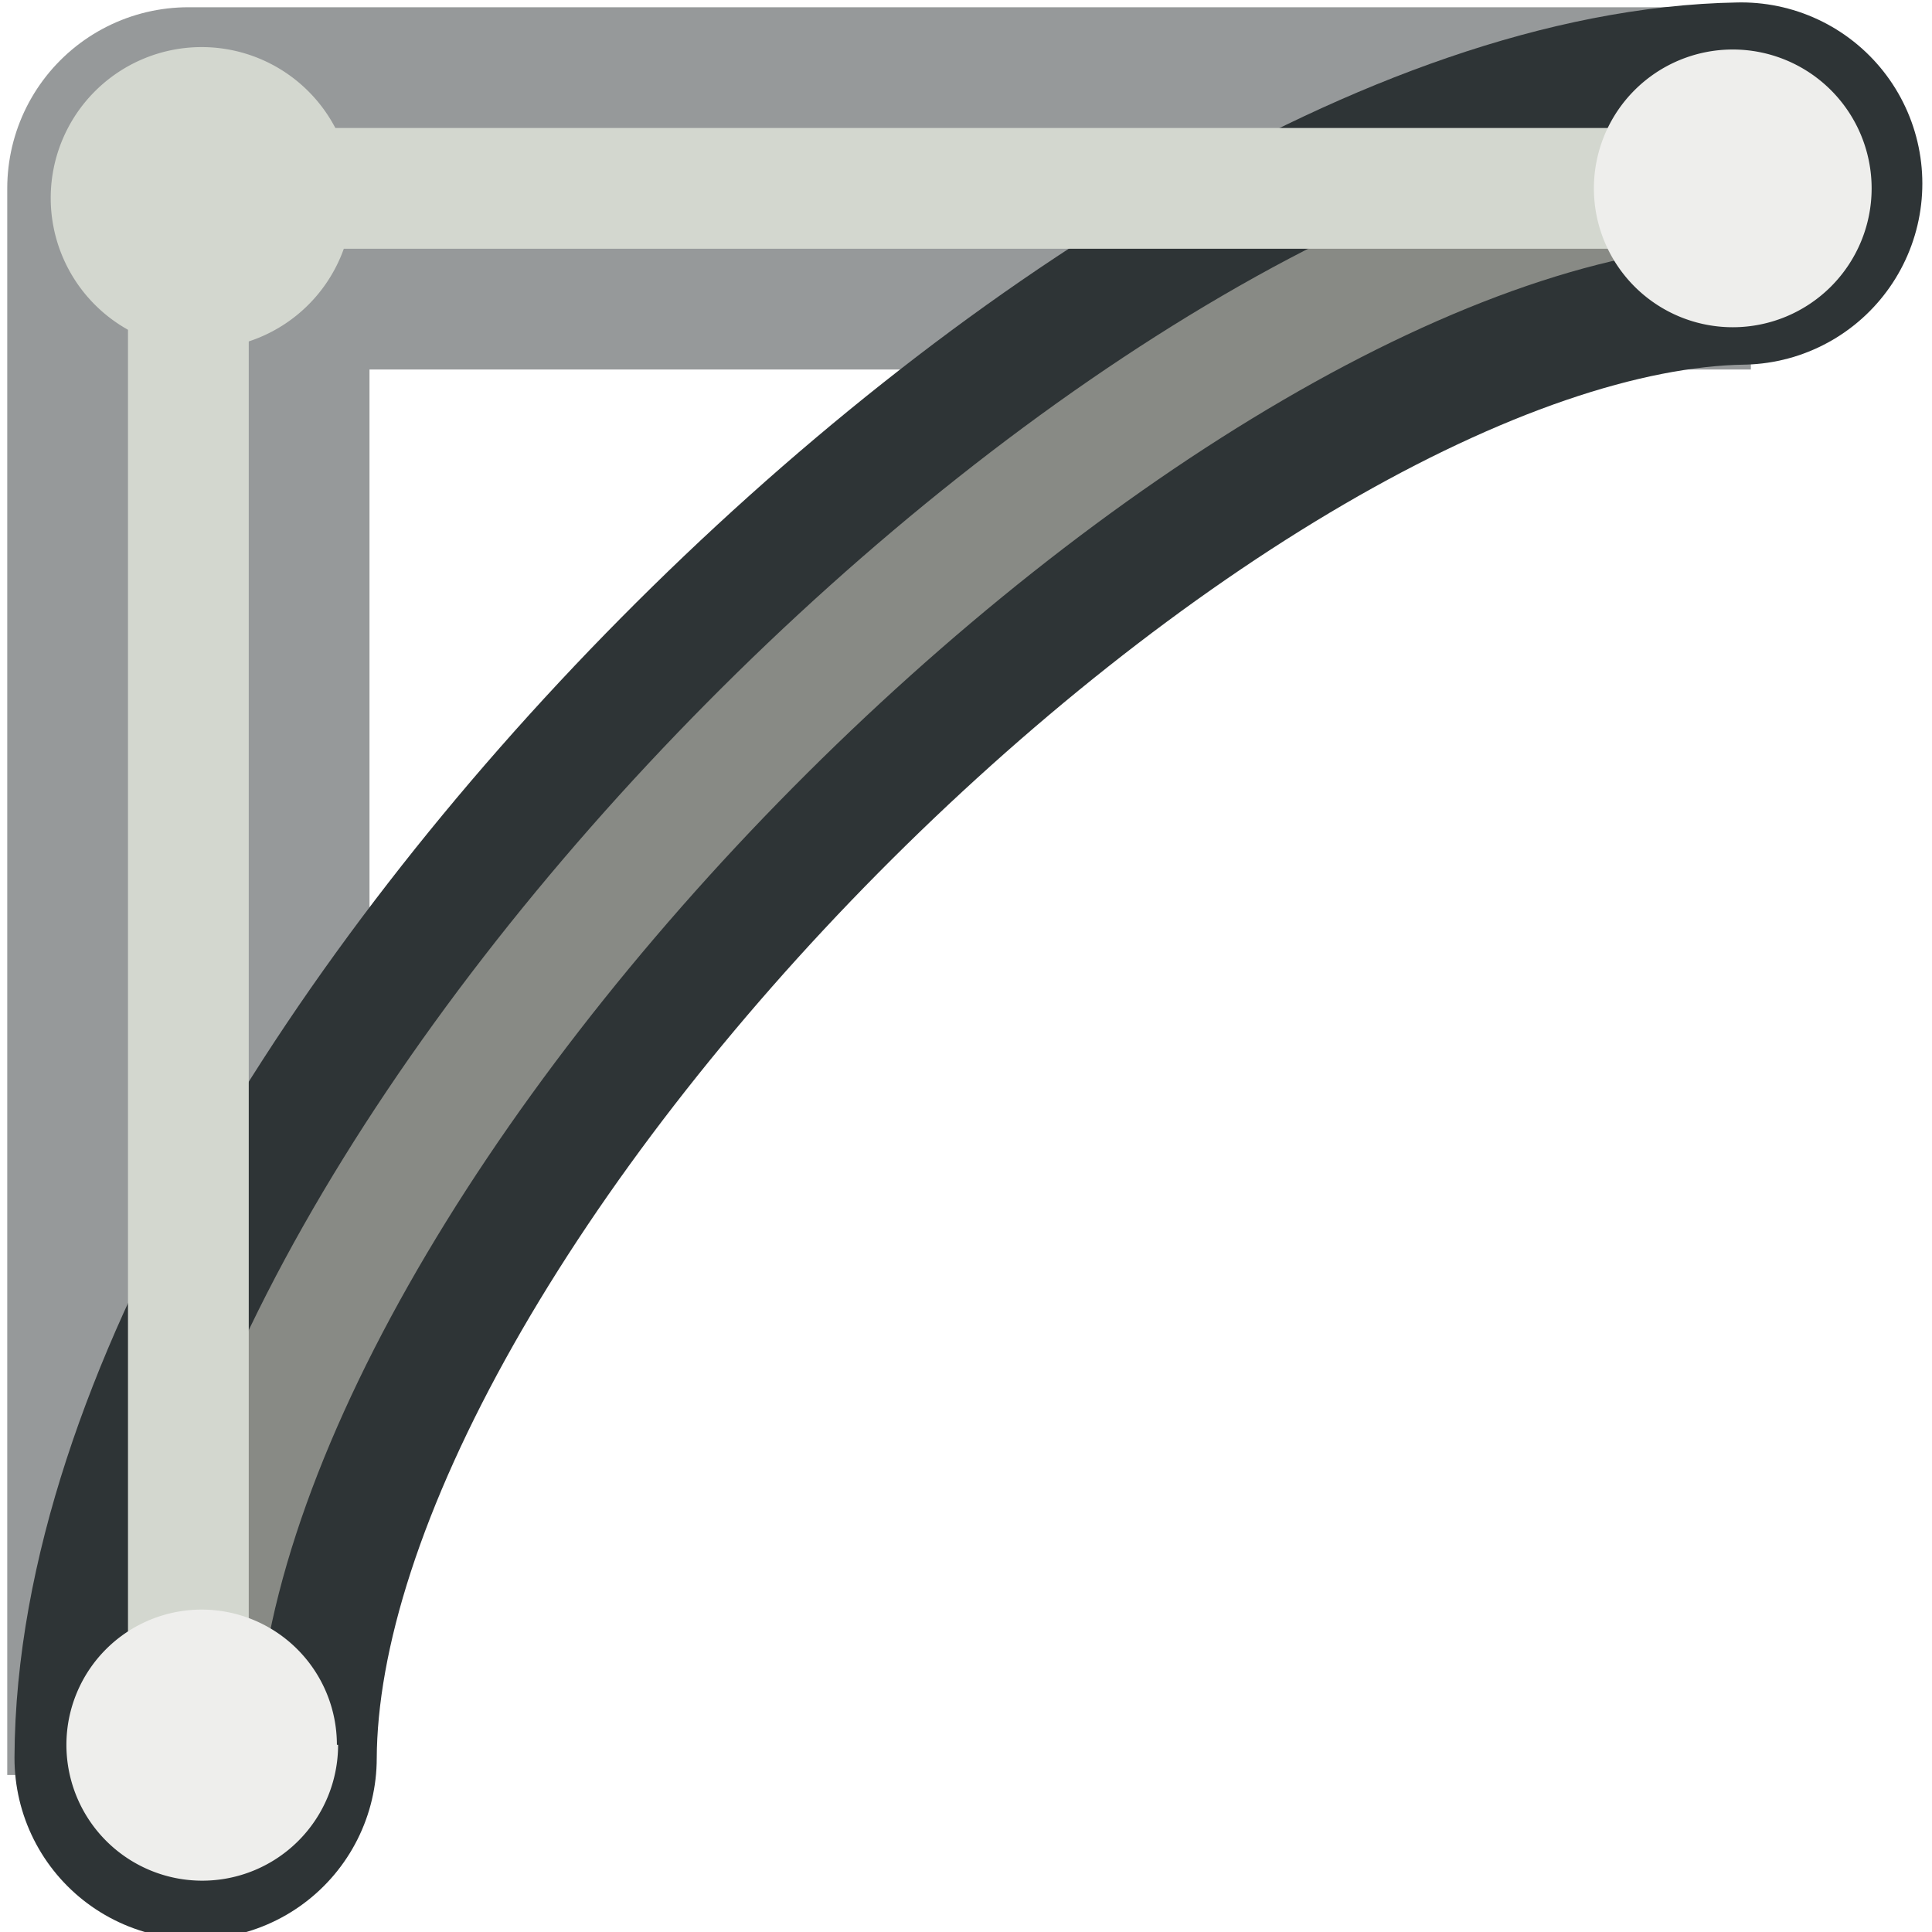 <svg xmlns="http://www.w3.org/2000/svg" width="16" height="16"><g><path fill="none" stroke="#2e3436" stroke-opacity=".502" stroke-width="3" d="M1.56 14.7V1.56H14.5" stroke-linejoin="round"/><path fill="none" stroke="#2e3436" stroke-width="3" d="M1.62 14.56C1.64 9.5 9.57 1.6 14.42 1.52" stroke-linecap="round"/><path fill="none" stroke="#888a85" d="M1.62 14.56C1.64 9.5 9.57 1.6 14.42 1.52"/><path fill="none" stroke="#d3d7cf" d="M1.56 14.7V1.56H14.5"/><path fill="#d3d7cf" d="M2.92 1.64a1.25 1.25 0 1 1-2.5 0 1.25 1.25 0 1 1 2.5 0z" color="#000" overflow="visible"/><path fill="#eeeeec" d="M2.8 14.45a1.12 1.12 0 1 1-2.25 0 1.12 1.12 0 1 1 2.24 0z" color="#000" overflow="visible"/><path fill="#eeeeec" d="M15.5 1.56a1.15 1.15 0 1 1-2.3 0 1.15 1.15 0 1 1 2.3 0z" color="#000" overflow="visible"/></g></svg>